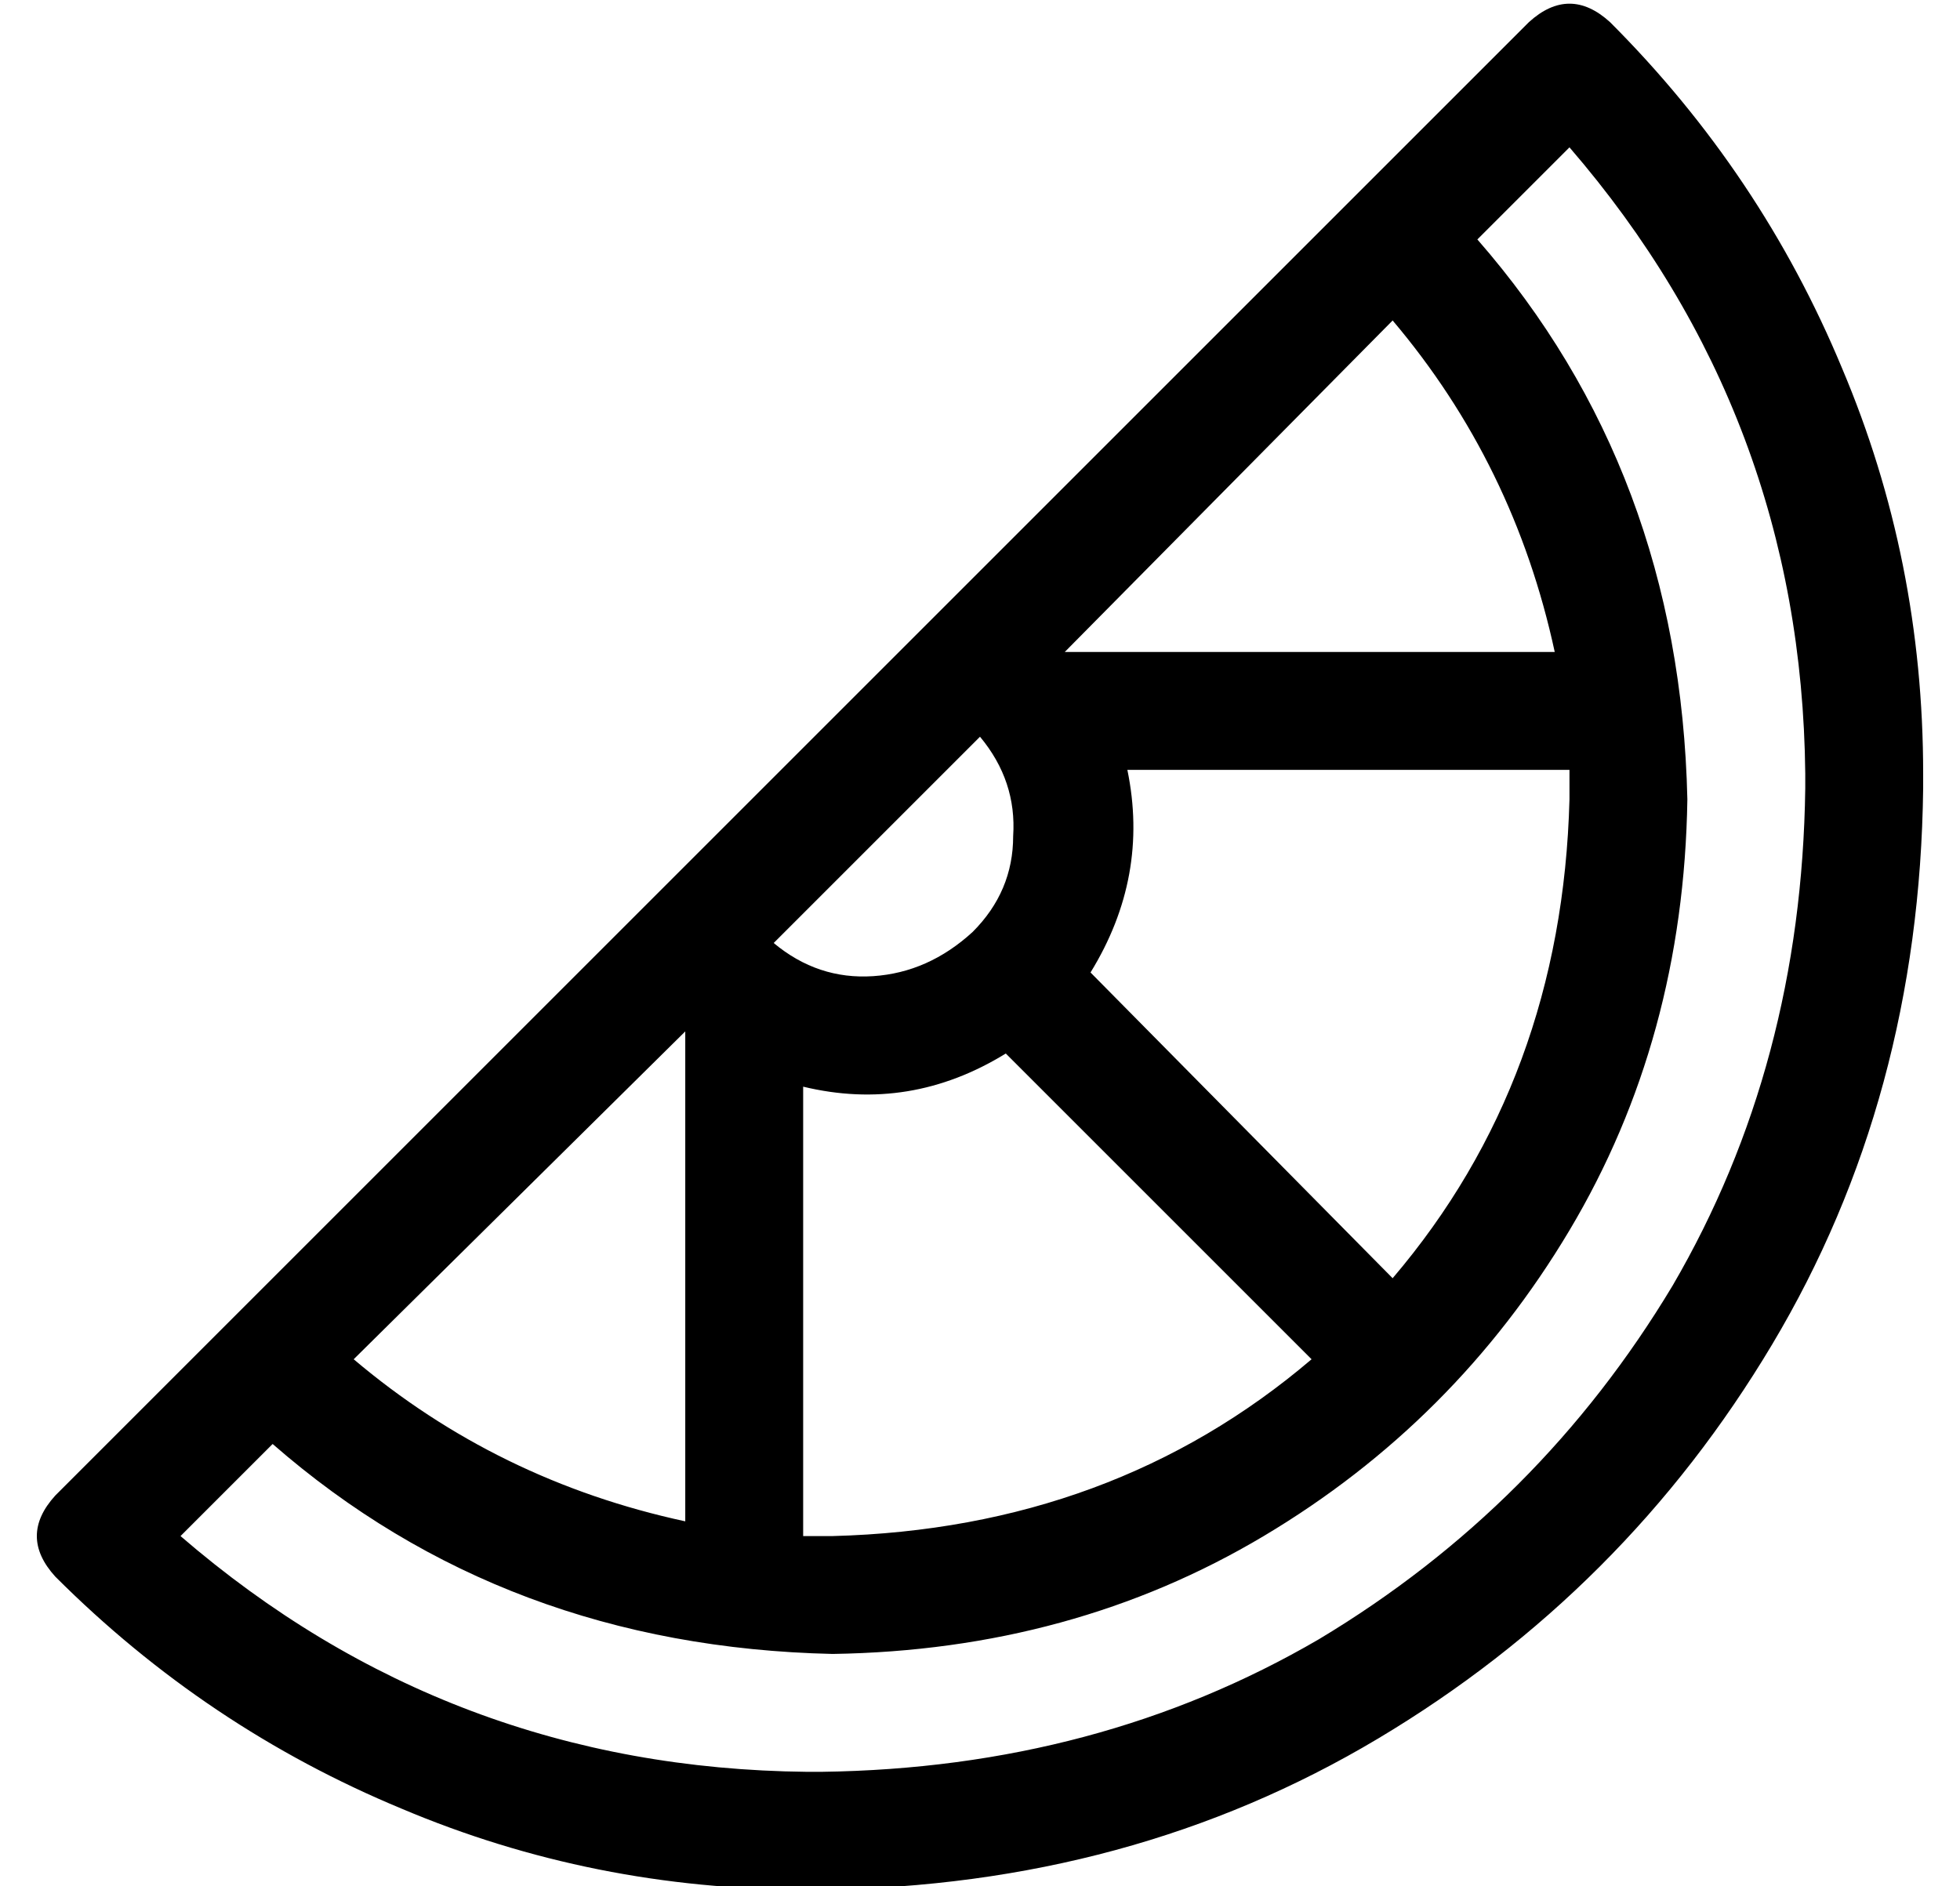 <?xml version="1.0" standalone="no"?>
<!DOCTYPE svg PUBLIC "-//W3C//DTD SVG 1.1//EN" "http://www.w3.org/Graphics/SVG/1.1/DTD/svg11.dtd" >
<svg xmlns="http://www.w3.org/2000/svg" xmlns:xlink="http://www.w3.org/1999/xlink" version="1.1" viewBox="-10 -40 532 512">
   <path fill="currentColor"
d="M427 -34q-11 -10 -22 0l-400 400v0q-10 11 0 22q41 41 94 63q52 22 110 22h4v0q84 -1 151 -41t107 -107t41 -151v-4v0q0 -58 -22 -110q-22 -53 -63 -94v0zM279 137l89 -90l-89 90l89 -90q33 39 44 90h-133v0v0v0zM296 169h120h-120h120v0v8q-2 76 -48 130l-82 -83v0
q16 -26 10 -55v0zM346 329q-54 46 -130 48h-8v0v-122v0q29 7 55 -9l83 83v0zM176 373q-51 -11 -90 -44l90 -89v0v133v0zM448 177q-2 -89 -57 -152l25 -25v0q63 73 64 170v4v0q-1 75 -36 135q-36 60 -96 96q-60 35 -135 36h-4v0q-97 -1 -170 -64l25 -25v0q63 55 152 57
q65 -1 117 -32t83 -83t32 -117v0zM256 160q10 12 9 27v0v0q0 15 -11 26q-12 11 -27 12t-27 -9l56 -56v0z" />
</svg>
